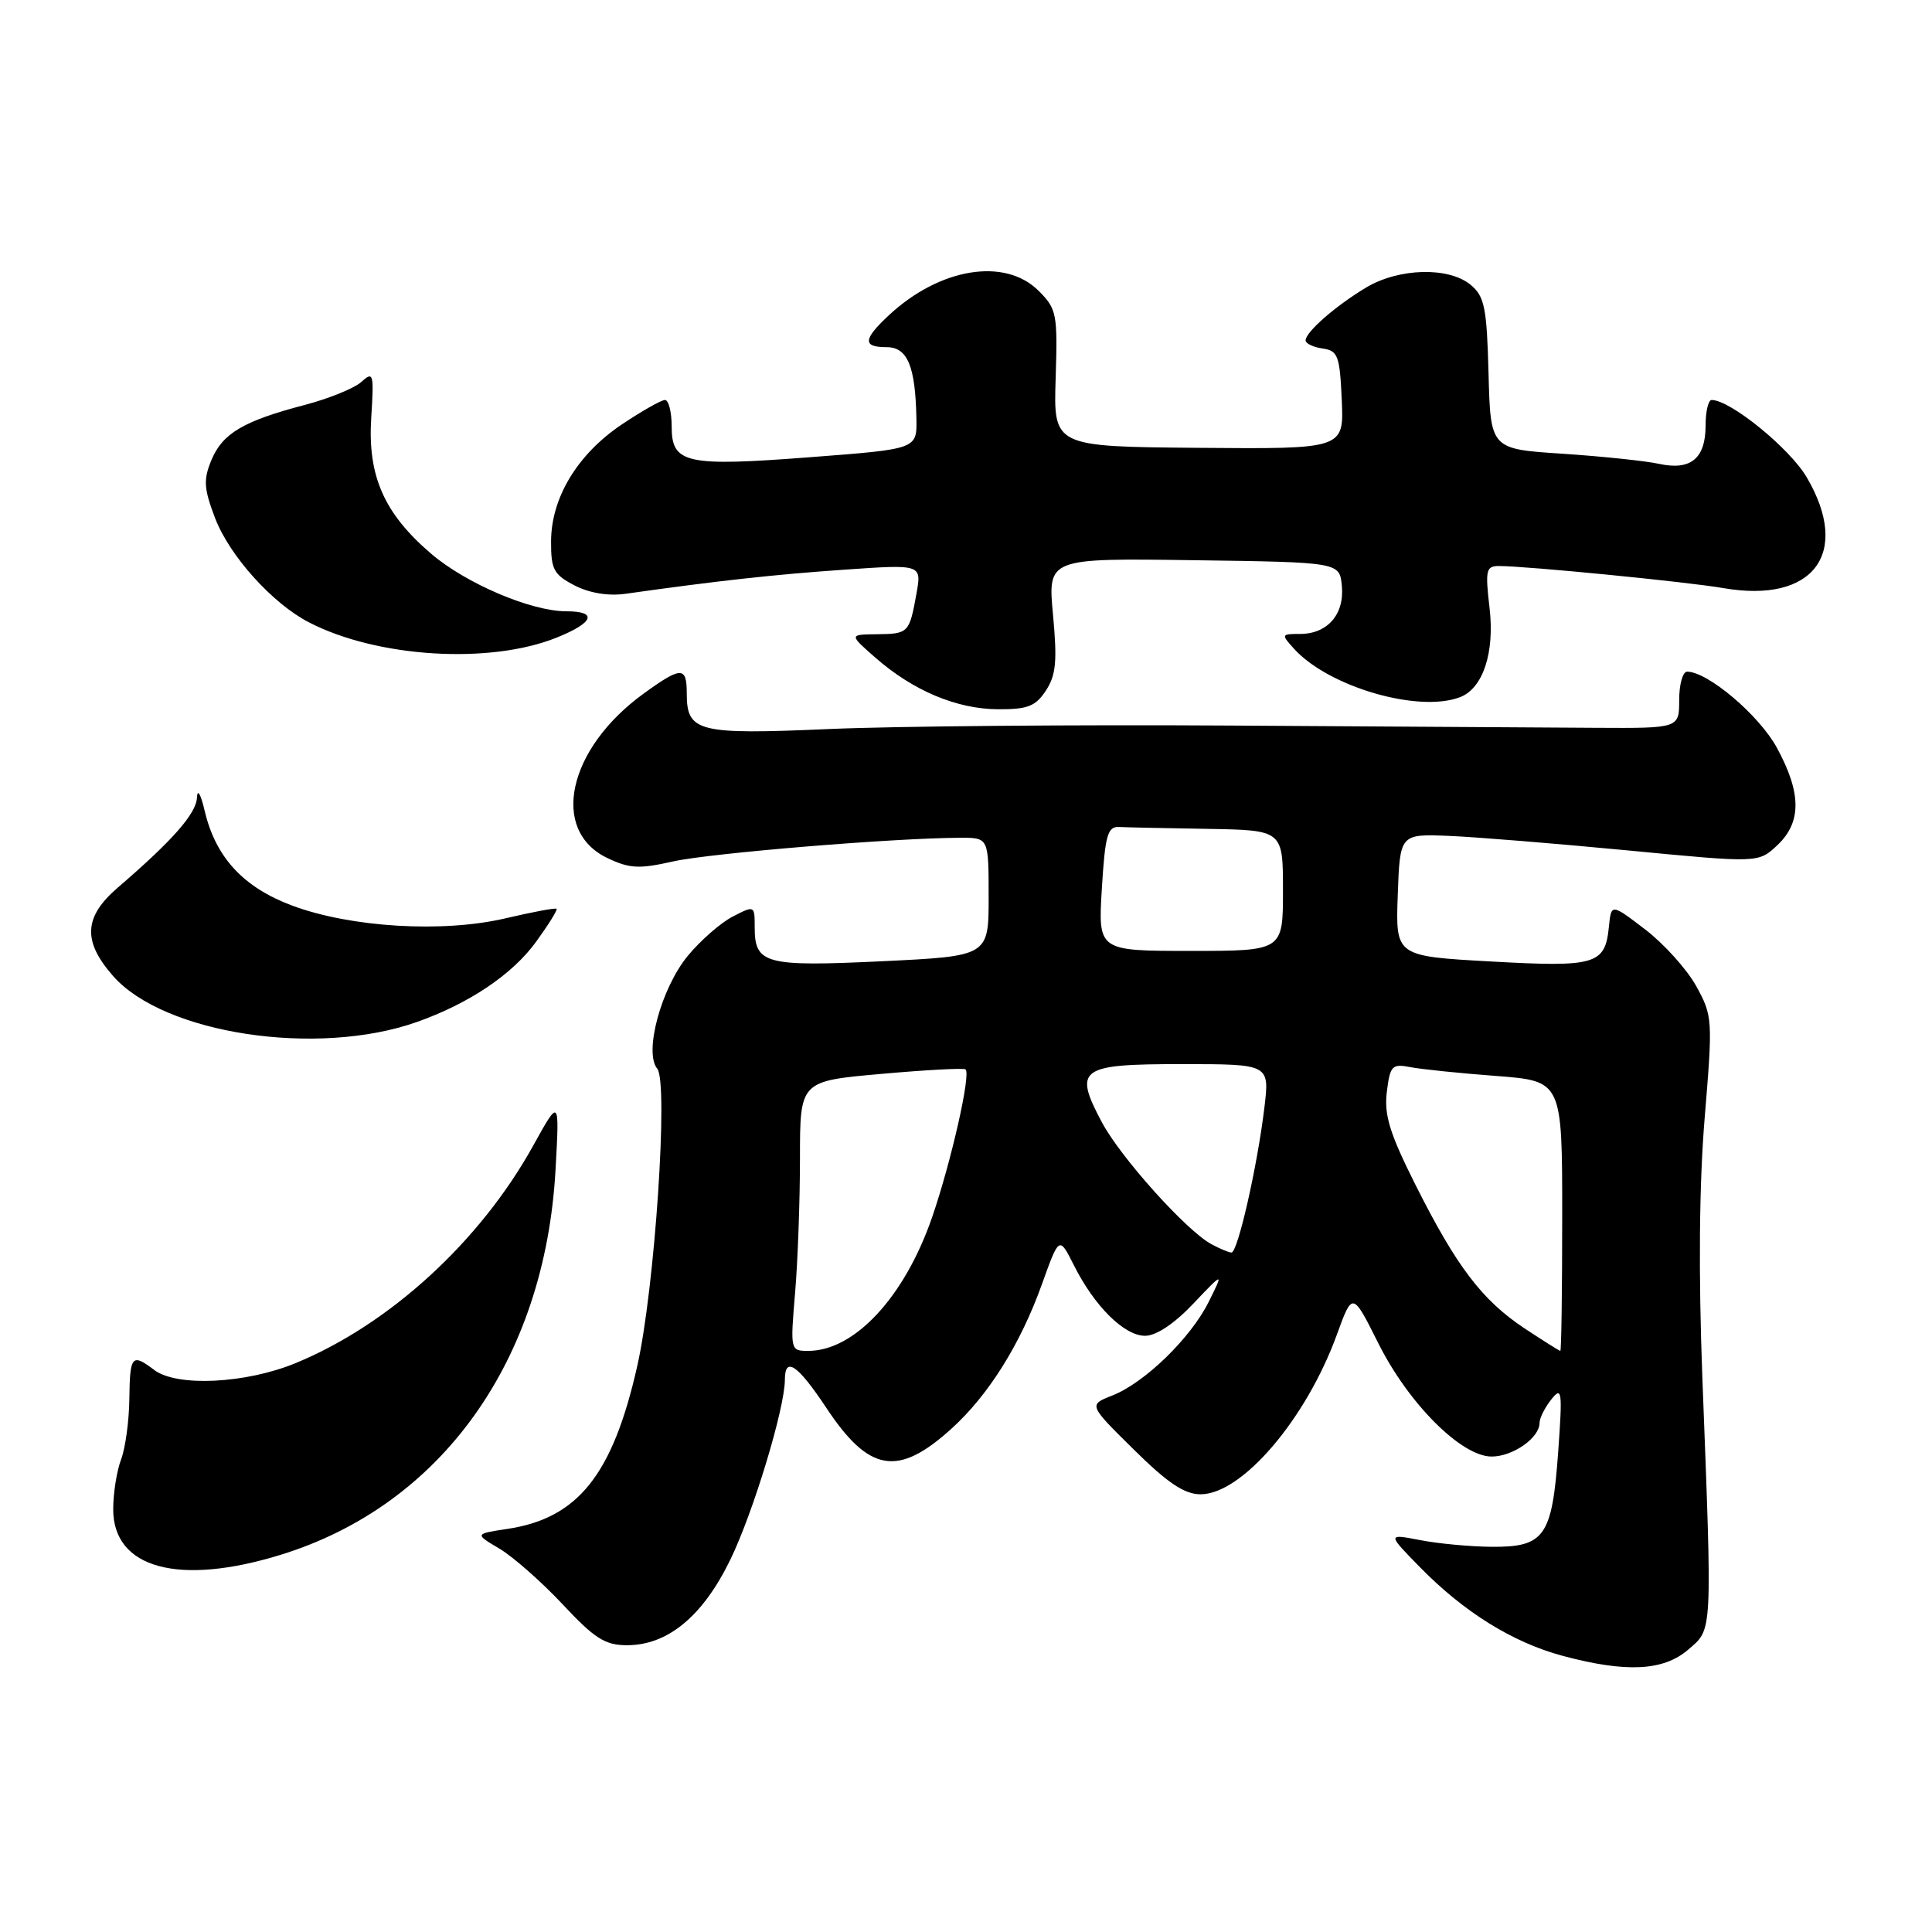 <?xml version="1.0" encoding="UTF-8" standalone="no"?>
<!DOCTYPE svg PUBLIC "-//W3C//DTD SVG 1.1//EN" "http://www.w3.org/Graphics/SVG/1.1/DTD/svg11.dtd" >
<svg xmlns="http://www.w3.org/2000/svg" xmlns:xlink="http://www.w3.org/1999/xlink" version="1.1" viewBox="0 0 256 256">
 <g >
 <path fill="currentColor"
d=" M 223.69 218.59 C 226.94 215.79 226.89 216.89 225.57 182.50 C 225.05 168.76 225.15 156.87 225.88 148.11 C 226.96 135.05 226.93 134.61 224.75 130.65 C 223.51 128.42 220.47 125.05 218.00 123.16 C 213.50 119.72 213.50 119.72 213.19 122.78 C 212.69 127.82 211.48 128.18 197.55 127.40 C 184.92 126.70 184.92 126.70 185.21 118.60 C 185.50 110.50 185.50 110.50 192.00 110.76 C 195.57 110.91 206.26 111.78 215.75 112.69 C 233.00 114.35 233.00 114.35 235.50 112.00 C 238.73 108.96 238.72 105.09 235.44 99.07 C 233.10 94.77 226.29 89.00 223.55 89.00 C 222.97 89.00 222.50 90.69 222.50 92.75 C 222.50 96.50 222.50 96.50 211.50 96.44 C 205.45 96.40 183.66 96.27 163.09 96.14 C 142.51 96.01 118.56 96.22 109.86 96.60 C 92.44 97.36 91.00 97.00 91.00 91.88 C 91.00 88.28 90.29 88.28 85.28 91.91 C 75.22 99.20 72.83 110.05 80.49 113.70 C 83.43 115.10 84.70 115.16 89.21 114.14 C 94.09 113.05 118.51 111.03 127.25 111.01 C 131.00 111.00 131.00 111.00 131.00 118.85 C 131.00 126.69 131.00 126.69 116.88 127.37 C 101.36 128.11 100.00 127.74 100.00 122.85 C 100.00 119.97 99.98 119.96 97.09 121.45 C 95.49 122.28 92.81 124.62 91.14 126.65 C 87.61 130.93 85.30 139.45 87.09 141.61 C 88.59 143.42 86.76 170.76 84.44 181.00 C 81.19 195.42 76.58 201.19 67.22 202.59 C 62.88 203.25 62.88 203.25 66.19 205.21 C 68.01 206.30 71.78 209.62 74.56 212.59 C 78.79 217.12 80.18 218.00 83.08 218.00 C 88.48 218.00 93.11 214.17 96.75 206.71 C 99.79 200.48 104.00 186.60 104.00 182.81 C 104.00 179.67 105.69 180.82 109.50 186.56 C 115.16 195.09 118.97 195.73 126.04 189.34 C 130.97 184.89 135.21 178.12 138.07 170.14 C 140.35 163.79 140.35 163.79 142.29 167.64 C 145.02 173.09 148.97 177.00 151.73 177.00 C 153.20 177.00 155.60 175.40 158.11 172.75 C 162.15 168.50 162.15 168.50 160.16 172.50 C 157.77 177.31 151.67 183.23 147.37 184.92 C 144.23 186.15 144.23 186.15 150.23 192.07 C 154.73 196.52 156.95 198.00 159.08 198.00 C 164.56 198.00 173.05 188.07 177.13 176.88 C 179.21 171.15 179.21 171.15 182.62 177.96 C 186.63 185.99 193.64 193.00 197.65 193.00 C 200.47 193.00 204.00 190.52 204.00 188.54 C 204.00 187.90 204.70 186.51 205.55 185.44 C 206.97 183.66 207.05 184.26 206.46 192.50 C 205.65 203.61 204.66 205.02 197.60 204.96 C 194.79 204.93 190.55 204.54 188.16 204.07 C 183.81 203.23 183.81 203.23 188.16 207.67 C 193.99 213.62 200.43 217.62 207.03 219.40 C 215.46 221.66 220.40 221.42 223.69 218.59 Z  M 37.22 206.01 C 58.52 199.43 72.21 180.25 73.61 155.01 C 74.14 145.50 74.14 145.50 70.66 151.79 C 63.61 164.52 51.61 175.50 39.17 180.62 C 32.54 183.35 23.43 183.79 20.44 181.53 C 17.48 179.29 17.21 179.59 17.14 185.33 C 17.11 188.26 16.61 191.89 16.04 193.40 C 15.47 194.90 15.00 197.87 15.00 199.99 C 15.00 207.83 23.70 210.19 37.22 206.01 Z  M 55.21 135.43 C 62.17 132.97 67.91 129.11 71.05 124.77 C 72.68 122.52 73.90 120.56 73.75 120.42 C 73.61 120.27 70.57 120.84 66.99 121.68 C 58.70 123.63 46.49 122.90 38.70 119.99 C 32.23 117.57 28.57 113.60 27.12 107.44 C 26.60 105.22 26.16 104.45 26.10 105.68 C 26.00 107.81 22.88 111.36 15.61 117.61 C 11.10 121.49 10.92 124.70 14.98 129.32 C 21.72 137.00 42.01 140.08 55.21 135.43 Z  M 138.59 91.50 C 139.93 89.46 140.10 87.60 139.53 81.47 C 138.83 73.96 138.83 73.96 158.16 74.23 C 177.50 74.50 177.50 74.50 177.80 77.62 C 178.17 81.39 175.90 84.00 172.27 84.00 C 169.76 84.00 169.74 84.06 171.48 85.98 C 176.04 91.01 187.96 94.49 193.46 92.38 C 196.51 91.21 198.07 86.48 197.37 80.53 C 196.79 75.55 196.91 75.00 198.61 75.00 C 202.34 75.01 223.60 77.10 228.37 77.93 C 240.28 79.99 245.31 73.32 239.41 63.26 C 237.16 59.41 229.28 53.00 226.80 53.00 C 226.36 53.00 226.00 54.52 226.00 56.38 C 226.00 60.76 224.02 62.38 219.82 61.46 C 218.03 61.07 212.28 60.47 207.03 60.12 C 197.50 59.50 197.50 59.50 197.24 49.50 C 197.01 40.75 196.71 39.28 194.88 37.75 C 191.98 35.33 185.34 35.50 181.00 38.11 C 176.97 40.53 173.00 44.00 173.00 45.10 C 173.00 45.52 174.01 46.00 175.25 46.18 C 177.28 46.47 177.53 47.12 177.79 53.00 C 178.08 59.50 178.08 59.50 158.84 59.34 C 139.59 59.18 139.59 59.18 139.88 50.13 C 140.15 41.58 140.02 40.93 137.63 38.54 C 133.16 34.07 124.49 35.50 117.75 41.80 C 114.35 44.98 114.28 46.00 117.48 46.00 C 120.25 46.00 121.30 48.51 121.43 55.50 C 121.50 59.50 121.50 59.50 107.50 60.57 C 90.87 61.85 89.00 61.44 89.00 56.52 C 89.00 54.59 88.60 53.00 88.11 53.00 C 87.63 53.00 85.05 54.46 82.38 56.25 C 76.52 60.19 73.04 65.94 73.02 71.72 C 73.00 75.45 73.37 76.14 76.13 77.57 C 78.10 78.59 80.60 79.00 82.88 78.68 C 95.05 76.96 102.69 76.12 111.82 75.49 C 122.13 74.77 122.13 74.77 121.44 78.64 C 120.49 83.89 120.39 83.99 116.19 84.04 C 112.50 84.08 112.50 84.08 116.00 87.15 C 120.99 91.52 126.77 93.95 132.23 93.98 C 136.18 94.00 137.22 93.59 138.59 91.50 Z  M 73.75 84.49 C 78.70 82.50 79.25 81.00 75.04 81.00 C 70.38 81.00 61.74 77.32 57.14 73.38 C 50.89 68.04 48.70 63.07 49.19 55.36 C 49.56 49.48 49.48 49.16 47.89 50.60 C 46.95 51.45 43.57 52.82 40.37 53.66 C 32.27 55.78 29.48 57.42 28.01 60.97 C 26.93 63.58 27.01 64.73 28.50 68.65 C 30.41 73.65 36.09 79.96 40.93 82.46 C 49.96 87.14 64.89 88.06 73.75 84.49 Z  M 105.35 171.35 C 105.71 167.14 106.00 159.10 106.00 153.48 C 106.00 143.25 106.00 143.25 116.75 142.30 C 122.66 141.77 127.70 141.50 127.94 141.70 C 128.68 142.29 126.02 154.01 123.51 161.29 C 119.87 171.84 113.25 178.99 107.10 179.00 C 104.73 179.00 104.71 178.94 105.35 171.35 Z  M 202.00 176.01 C 196.37 172.27 192.99 167.81 187.56 157.00 C 184.14 150.18 183.39 147.75 183.76 144.70 C 184.19 141.21 184.45 140.93 186.87 141.40 C 188.31 141.68 193.44 142.21 198.25 142.57 C 207.00 143.24 207.00 143.24 207.00 161.12 C 207.00 170.95 206.89 179.00 206.75 179.00 C 206.61 178.99 204.48 177.65 202.00 176.01 Z  M 160.50 164.85 C 157.17 163.04 148.46 153.34 145.99 148.68 C 142.22 141.58 143.03 141.00 156.58 141.00 C 168.23 141.00 168.23 141.00 167.54 146.75 C 166.61 154.52 164.00 166.01 163.17 165.97 C 162.80 165.95 161.60 165.45 160.50 164.85 Z  M 146.00 117.75 C 146.43 110.71 146.76 109.51 148.25 109.58 C 149.21 109.63 154.50 109.74 160.00 109.83 C 170.00 110.00 170.00 110.00 170.00 118.00 C 170.00 126.00 170.00 126.00 157.75 126.00 C 145.50 126.00 145.50 126.00 146.00 117.75 Z "/>
</g>
</svg>